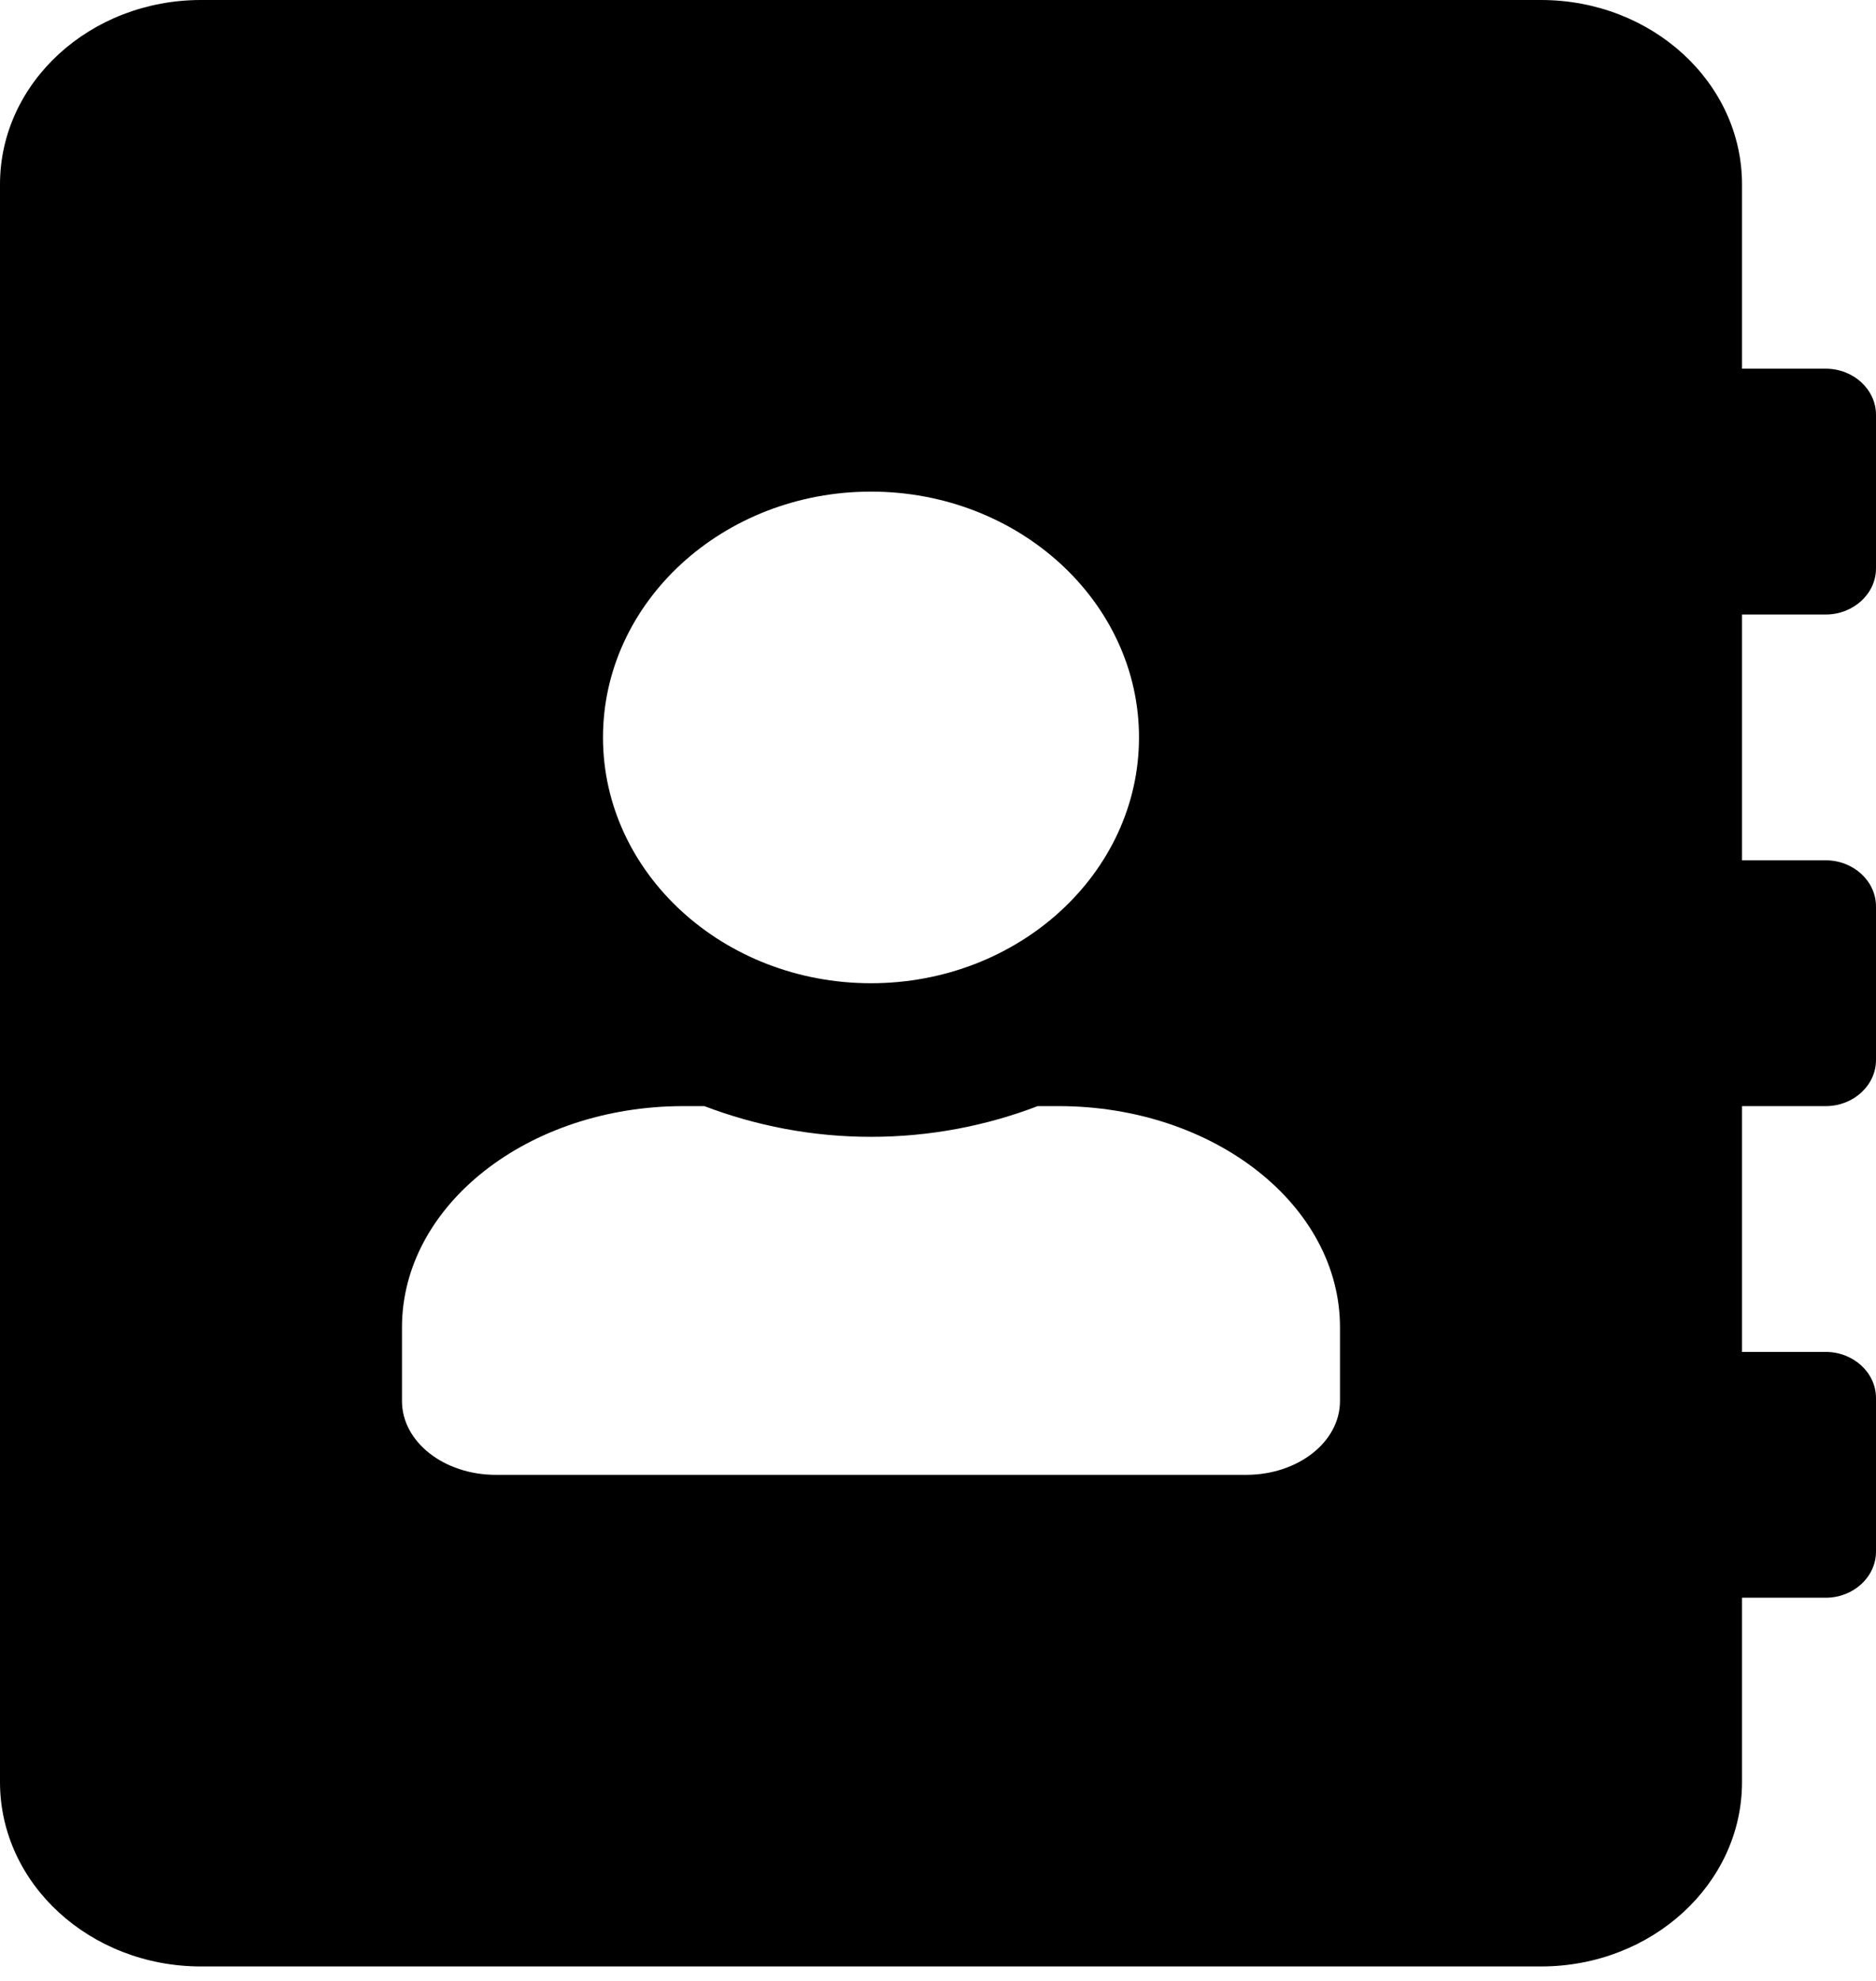 <?xml version="1.0" encoding="UTF-8" standalone="no"?><svg width='54' height='57' viewBox='0 0 54 57' fill='none' xmlns='http://www.w3.org/2000/svg'>
<path d='M52.554 17.682C53.349 17.682 54 17.086 54 16.356V11.936C54 11.206 53.349 10.609 52.554 10.609H50.143V5.305C50.143 2.376 47.551 0 44.357 0H5.786C2.592 0 0 2.376 0 5.305V51.279C0 54.208 2.592 56.584 5.786 56.584H44.357C47.551 56.584 50.143 54.208 50.143 51.279V45.974H52.554C53.349 45.974 54 45.377 54 44.648V40.227C54 39.498 53.349 38.901 52.554 38.901H50.143V31.828H52.554C53.349 31.828 54 31.232 54 30.502V26.082C54 25.352 53.349 24.755 52.554 24.755H50.143V17.682H52.554ZM25.071 14.146C29.326 14.146 32.786 17.318 32.786 21.219C32.786 25.12 29.326 28.292 25.071 28.292C20.817 28.292 17.357 25.12 17.357 21.219C17.357 17.318 20.817 14.146 25.071 14.146ZM38.571 40.316C38.571 41.487 37.366 42.438 35.871 42.438H14.271C12.777 42.438 11.571 41.487 11.571 40.316V38.194C11.571 34.68 15.2 31.828 19.671 31.828H20.274C21.757 32.392 23.372 32.712 25.071 32.712C26.771 32.712 28.398 32.392 29.869 31.828H30.471C34.943 31.828 38.571 34.68 38.571 38.194V40.316Z' fill='black'/>
</svg>
